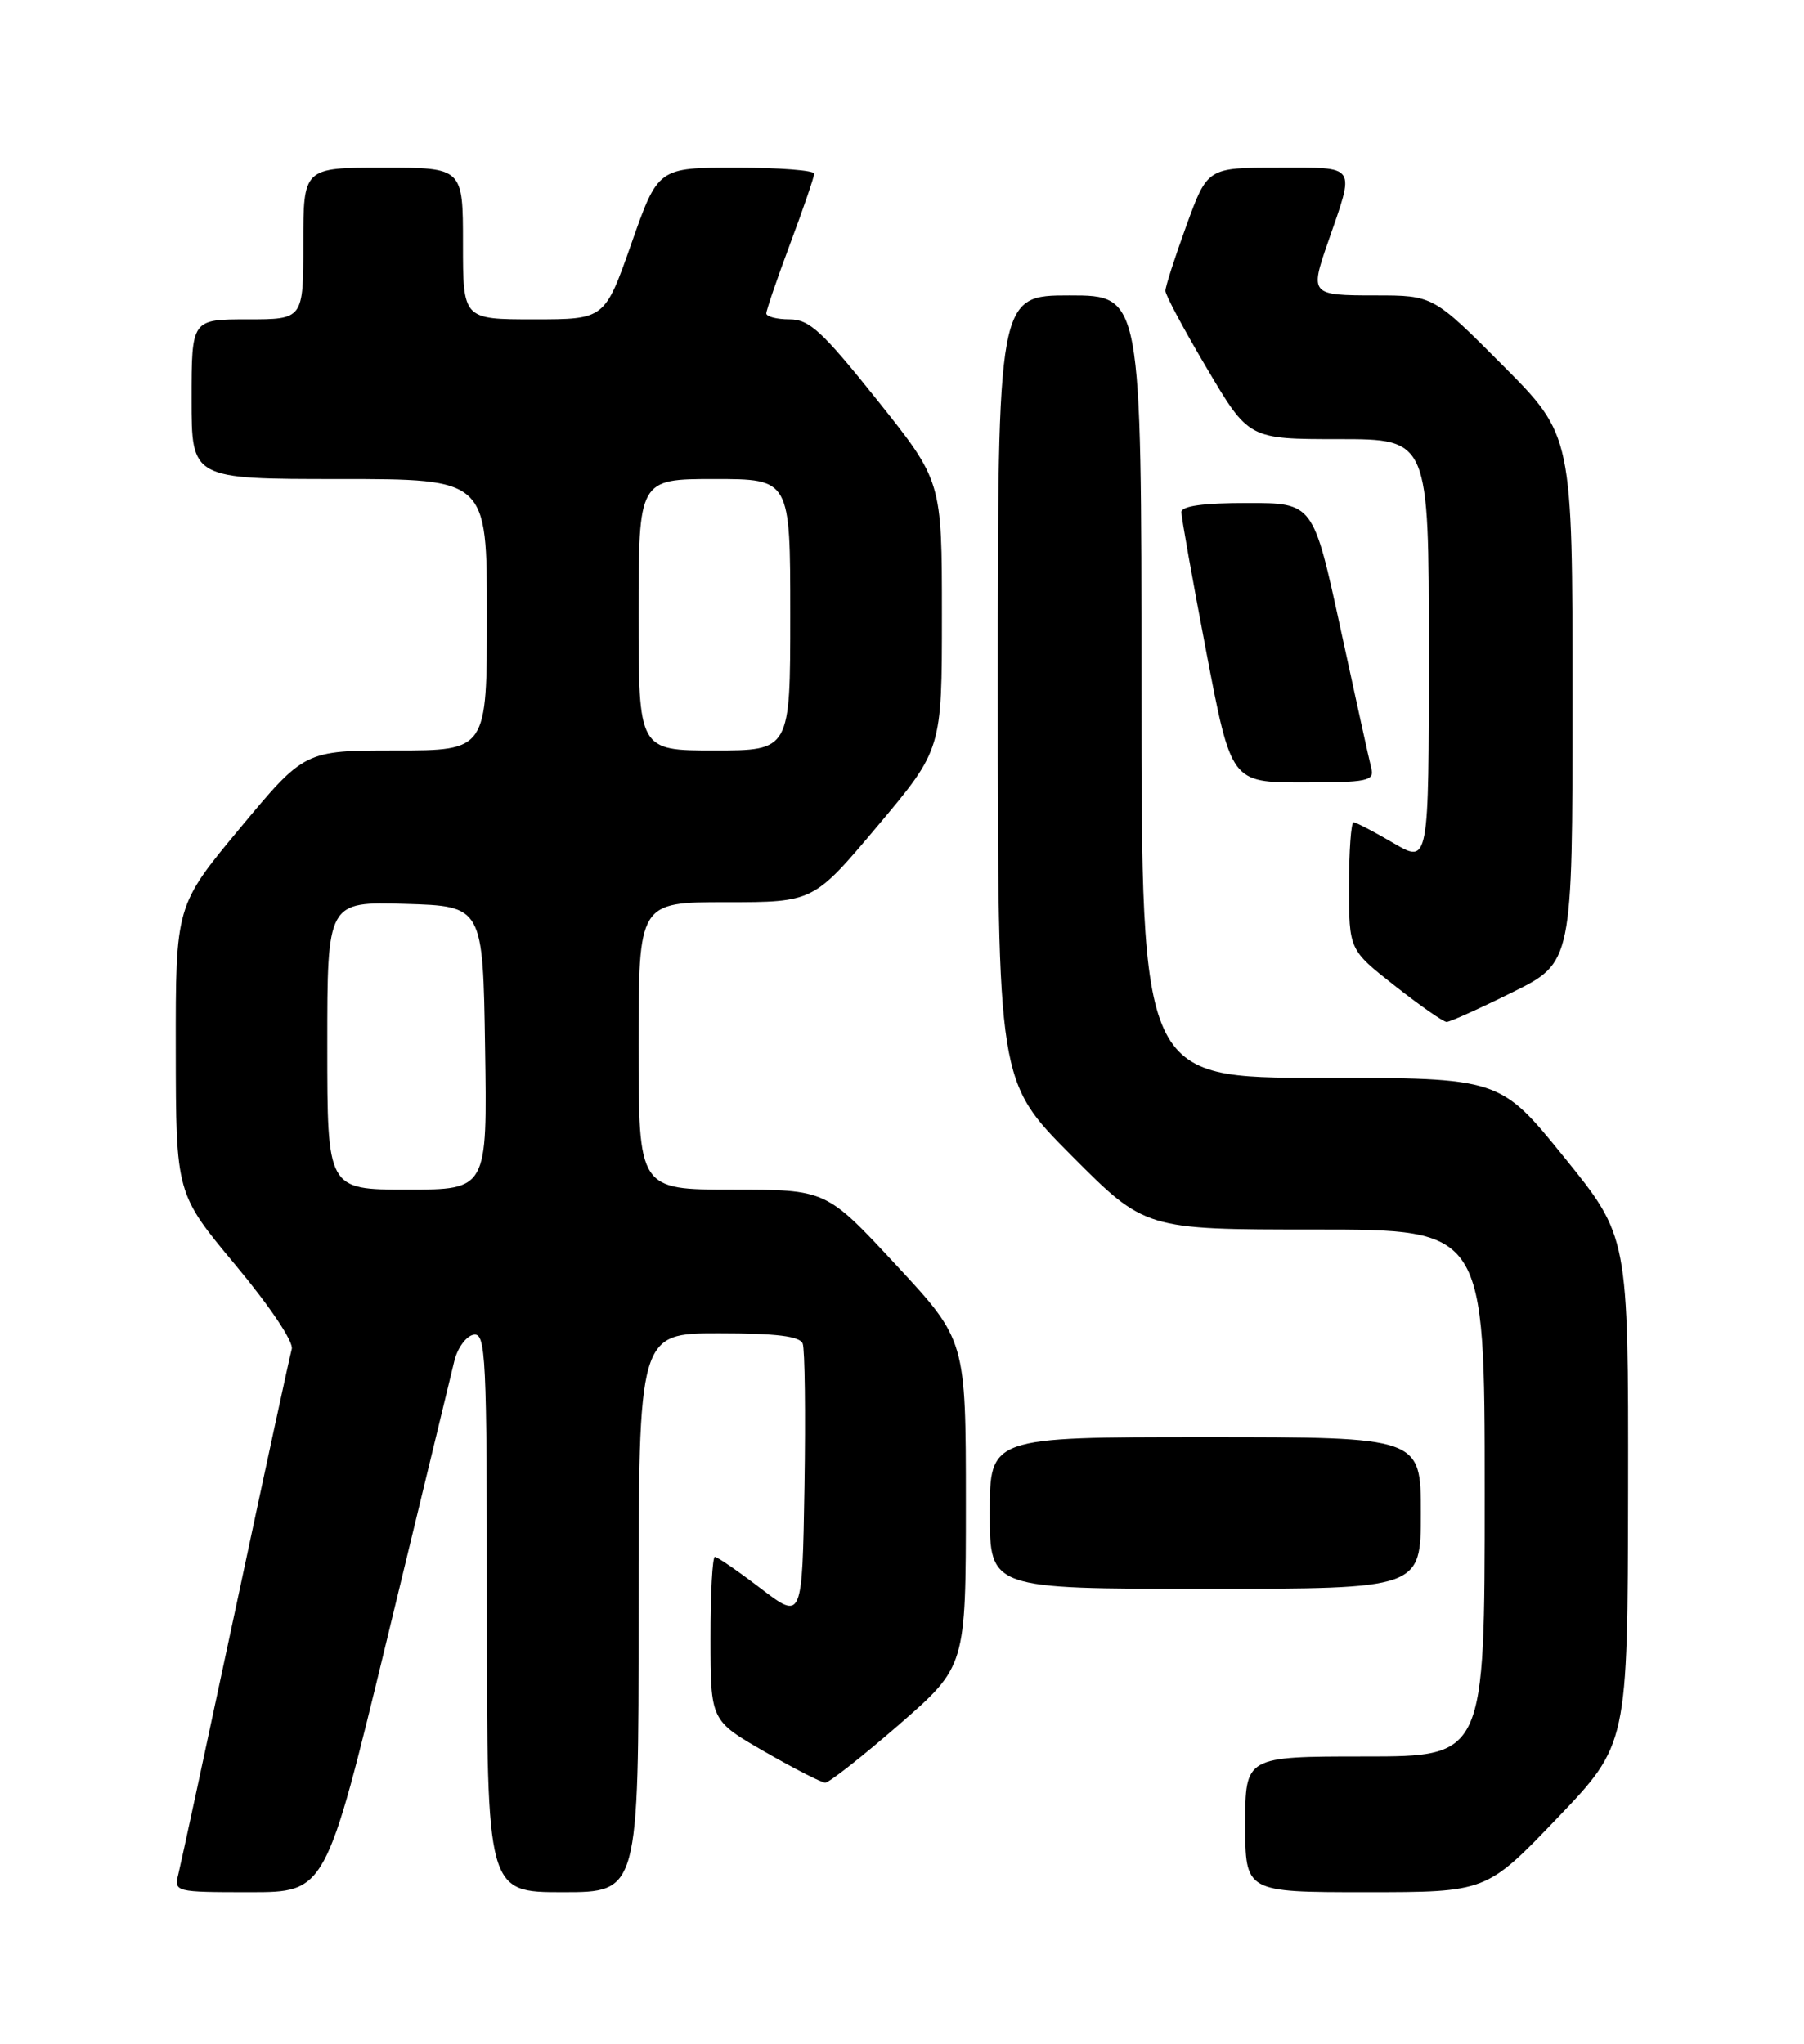 <?xml version="1.0" encoding="UTF-8" standalone="no"?>
<!DOCTYPE svg PUBLIC "-//W3C//DTD SVG 1.1//EN" "http://www.w3.org/Graphics/SVG/1.1/DTD/svg11.dtd" >
<svg xmlns="http://www.w3.org/2000/svg" xmlns:xlink="http://www.w3.org/1999/xlink" version="1.1" viewBox="0 0 226 256">
 <g >
 <path fill="currentColor"
d=" M 48.50 205.25 C 52.73 187.79 56.51 172.15 56.91 170.50 C 57.30 168.85 58.39 167.36 59.31 167.18 C 60.87 166.88 61.00 169.56 61.00 201.93 C 61.00 237.00 61.00 237.00 70.50 237.00 C 80.00 237.00 80.00 237.00 80.00 202.00 C 80.00 167.00 80.00 167.00 90.03 167.00 C 97.29 167.00 100.20 167.36 100.56 168.29 C 100.83 168.99 100.93 177.08 100.78 186.25 C 100.50 202.92 100.50 202.92 95.31 198.96 C 92.46 196.78 89.87 195.00 89.56 195.00 C 89.25 195.00 89.00 199.61 89.01 205.25 C 89.02 215.50 89.02 215.50 95.76 219.38 C 99.47 221.51 102.90 223.27 103.38 223.28 C 103.86 223.29 108.02 220.01 112.63 216.01 C 121.00 208.72 121.00 208.72 121.00 188.28 C 121.00 167.85 121.00 167.85 112.25 158.43 C 103.50 149.00 103.50 149.00 91.75 149.00 C 80.00 149.00 80.00 149.00 80.00 131.00 C 80.00 113.00 80.00 113.00 90.96 113.00 C 101.91 113.00 101.91 113.00 109.96 103.43 C 118.00 93.86 118.00 93.86 118.00 77.06 C 118.00 60.26 118.00 60.26 109.91 50.13 C 102.99 41.47 101.39 40.00 98.91 40.00 C 97.31 40.00 96.00 39.66 96.00 39.25 C 96.01 38.84 97.35 34.90 99.00 30.50 C 100.65 26.10 101.99 22.16 102.00 21.75 C 102.00 21.34 97.60 21.00 92.22 21.00 C 82.44 21.00 82.44 21.00 79.10 30.50 C 75.76 40.00 75.76 40.00 66.88 40.00 C 58.00 40.00 58.00 40.00 58.00 30.50 C 58.00 21.00 58.00 21.00 48.00 21.00 C 38.00 21.00 38.00 21.00 38.00 30.50 C 38.00 40.00 38.00 40.00 31.00 40.00 C 24.00 40.00 24.00 40.00 24.00 50.00 C 24.00 60.00 24.00 60.00 42.50 60.00 C 61.00 60.00 61.00 60.00 61.00 77.00 C 61.00 94.00 61.00 94.00 49.58 94.00 C 38.16 94.00 38.16 94.00 30.08 103.71 C 22.00 113.43 22.00 113.43 22.02 131.46 C 22.04 149.50 22.04 149.50 29.52 158.47 C 33.82 163.63 36.81 168.09 36.55 168.97 C 36.31 169.81 33.14 184.45 29.51 201.50 C 25.87 218.55 22.65 233.51 22.34 234.75 C 21.79 236.96 21.93 237.00 31.30 237.00 C 40.81 237.00 40.81 237.00 48.50 205.25 Z  M 195.06 227.75 C 203.91 218.50 203.91 218.50 203.96 186.69 C 204.00 154.88 204.00 154.88 195.95 144.94 C 187.90 135.00 187.90 135.00 165.45 135.00 C 143.00 135.00 143.00 135.00 143.00 86.00 C 143.00 37.00 143.00 37.00 134.00 37.00 C 125.00 37.00 125.00 37.00 125.00 86.23 C 125.00 135.46 125.00 135.46 134.23 144.73 C 143.46 154.00 143.46 154.00 164.73 154.00 C 186.00 154.00 186.00 154.00 186.00 187.00 C 186.00 220.00 186.00 220.00 171.00 220.00 C 156.00 220.00 156.00 220.00 156.00 228.50 C 156.00 237.00 156.00 237.00 171.10 237.00 C 186.20 237.00 186.20 237.00 195.06 227.75 Z  M 178.00 189.50 C 178.00 180.00 178.00 180.00 151.00 180.00 C 124.00 180.00 124.00 180.00 124.00 189.50 C 124.00 199.00 124.00 199.00 151.00 199.00 C 178.00 199.00 178.00 199.00 178.00 189.50 Z  M 189.48 124.28 C 197.00 120.56 197.00 120.56 197.00 87.55 C 197.00 54.54 197.00 54.54 188.27 45.77 C 179.54 37.00 179.54 37.00 172.27 37.00 C 164.20 37.00 164.09 36.88 166.35 30.38 C 169.78 20.49 170.12 21.00 160.15 21.00 C 151.27 21.00 151.27 21.00 148.63 28.25 C 147.18 32.24 145.99 35.92 146.00 36.43 C 146.00 36.95 148.35 41.34 151.22 46.18 C 156.44 55.00 156.44 55.00 167.72 55.00 C 179.00 55.00 179.00 55.00 179.00 81.60 C 179.00 108.19 179.00 108.19 174.57 105.60 C 172.14 104.17 169.89 103.00 169.57 103.00 C 169.26 103.00 169.00 106.59 169.00 110.99 C 169.00 118.97 169.00 118.97 174.75 123.48 C 177.91 125.97 180.83 128.00 181.23 128.00 C 181.64 128.00 185.35 126.33 189.48 124.28 Z  M 171.80 96.25 C 171.55 95.29 169.82 87.41 167.94 78.75 C 164.52 63.00 164.52 63.00 156.26 63.00 C 150.70 63.00 148.00 63.38 148.00 64.15 C 148.00 64.78 149.40 72.66 151.12 81.65 C 154.24 98.00 154.24 98.00 163.23 98.00 C 171.30 98.00 172.19 97.82 171.80 96.25 Z  M 41.00 130.96 C 41.00 112.93 41.00 112.93 50.75 113.21 C 60.50 113.50 60.50 113.50 60.77 131.25 C 61.05 149.00 61.05 149.00 51.02 149.00 C 41.00 149.00 41.00 149.00 41.00 130.96 Z  M 80.00 77.00 C 80.00 60.00 80.00 60.00 89.50 60.00 C 99.00 60.00 99.00 60.00 99.00 77.00 C 99.00 94.00 99.00 94.00 89.50 94.00 C 80.00 94.00 80.00 94.00 80.00 77.00 Z "/>
</g>
</svg>